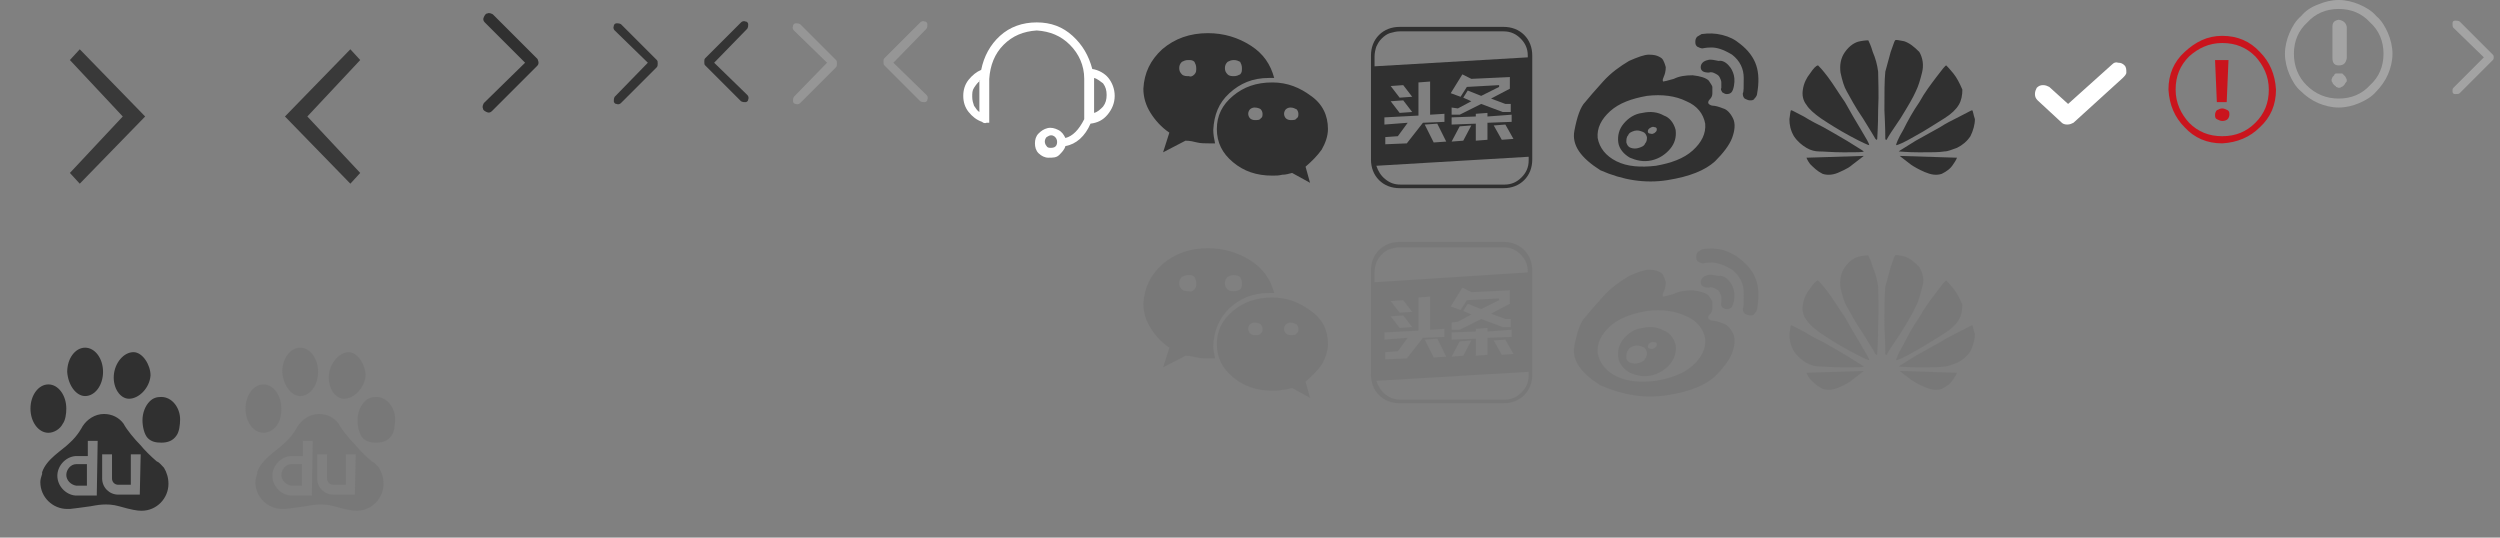 <?xml version="1.0" encoding="UTF-8"?>
<svg width="279px" height="60px" viewBox="0 0 279 60" version="1.1" xmlns="http://www.w3.org/2000/svg" xmlns:xlink="http://www.w3.org/1999/xlink">
    <rect x="0" y="0" width="279" height="60" fill="#808080" stroke="none"/>
    <!-- Generator: Sketch 61.2 (89653) - https://sketch.com -->
    <title>icon</title>
    <desc>Created with Sketch.</desc>
    <g id="icon" stroke="none" stroke-width="1" fill="none" fill-rule="evenodd">
        <g id="icon03-1">
            <g id="WAP" transform="translate(7, 0)">
                <g id="编组">
                    <g transform="translate(248, 0)" fill="#A4A4A4" id="Fill-1">
                        <path d="M5.7,8.2 C5.6,8.2 5.5,8.3 5.5,8.4 C5.4,8.5 5.4,8.5 5.3,8.6 C5.3,8.7 5.2,8.8 5.2,8.9 C5.2,9 5.2,9.1 5.3,9.2 C5.3,9.3 5.4,9.4 5.5,9.5 C5.6,9.6 5.7,9.6 5.7,9.7 C5.8,9.7 5.9,9.8 6,9.8 C6.1,9.8 6.2,9.8 6.3,9.7 C6.4,9.7 6.5,9.6 6.6,9.5 C6.7,9.4 6.7,9.3 6.8,9.2 C6.9,9.1 6.9,9.1 6.9,9 C6.9,8.9 6.9,8.8 6.8,8.7 C6.8,8.6 6.7,8.5 6.6,8.4 C6.5,8.3 6.5,8.3 6.4,8.2 C6.3,8.2 6.1,8.2 6,8.2 C5.9,8.2 5.8,8.2 5.7,8.2 M3.7,0.5 C2.9,0.8 2.3,1.2 1.8,1.8 C1.2,2.3 0.8,3 0.5,3.7 C0.2,4.4 0,5.2 0,6 C0,6.8 0.2,7.6 0.5,8.3 C0.8,9 1.2,9.7 1.8,10.2 C2.3,10.7 3,11.2 3.7,11.5 C4.4,11.8 5.2,12 6,12 C6.8,12 7.6,11.8 8.3,11.5 C9,11.2 9.7,10.8 10.2,10.2 C10.7,9.7 11.2,9 11.5,8.3 C11.8,7.6 12,6.8 12,6 C12,5.2 11.8,4.4 11.5,3.7 C11.2,3 10.8,2.3 10.2,1.8 C9.7,1.2 9,0.8 8.3,0.5 C7.6,0.2 6.8,0 6,0 C5.2,0 4.4,0.2 3.7,0.5 M5.3,3 L5.3,6.5 C5.3,7.1 5.6,7.3 6,7.3 C6.6,7.3 6.8,7 6.9,6.5 L6.9,3 C6.8,2.5 6.5,2.3 6,2.2 C5.5,2.3 5.3,2.5 5.3,3 M9.5,2.5 C10.5,3.4 11,4.6 11,6 C11,7.4 10.5,8.6 9.5,9.5 C8.6,10.5 7.4,11 6,11 C4.6,11 3.4,10.5 2.4,9.5 C1.5,8.6 1,7.4 1,6 C1,4.6 1.5,3.4 2.5,2.5 C3.4,1.5 4.6,1 6,1 C7.4,1 8.6,1.5 9.5,2.5"></path>
                    </g>
                    <path d="M229.9,8.7 L224.4,13.7 C224.2,13.8 224,13.9 223.7,13.9 C223.4,13.9 223.2,13.8 223.1,13.7 L220.4,11.2 C220.2,11 220.1,10.8 220.1,10.5 C220.1,10.2 220.2,10 220.3,9.8 C220.5,9.6 220.7,9.5 221,9.5 C221.3,9.5 221.5,9.6 221.7,9.7 L223.8,11.6 L228.7,7.2 C228.9,7 229.1,6.9 229.4,7 C229.7,7 229.9,7.1 230.1,7.3 C230.3,7.5 230.3,7.8 230.3,8.1 C230.3,8.3 230.1,8.5 229.9,8.7 Z" id="Fill-3" fill="#FFFFFF"></path>
                    <path d="M133.7,13.2 C133.9,13.1 133.9,12.9 133.9,12.7 C133.9,12.5 133.8,12.3 133.7,12.2 C133.6,12.1 133.3,12 133,12 C132.8,12 132.6,12.1 132.5,12.2 C132.4,12.3 132.3,12.5 132.3,12.7 C132.3,12.9 132.4,13.1 132.5,13.2 C132.6,13.3 132.8,13.4 133,13.4 C133.4,13.4 133.6,13.4 133.7,13.2 L133.7,13.2 Z M137.7,13.2 C137.9,13.1 137.9,12.9 137.9,12.7 C137.9,12.5 137.8,12.3 137.7,12.2 C137.5,12.1 137.3,12 137,12 C136.8,12 136.6,12.1 136.5,12.2 C136.4,12.3 136.3,12.5 136.3,12.7 C136.3,12.9 136.4,13.1 136.5,13.2 C136.6,13.3 136.8,13.4 137,13.4 C137.4,13.4 137.6,13.4 137.7,13.2 L137.7,13.2 Z M141.2,14.4 C141.2,15.2 140.9,16 140.5,16.7 C140,17.4 139.4,18 138.7,18.6 L139.2,20.4 L137.2,19.3 C136.8,19.4 136.5,19.5 136.1,19.5 C135.7,19.6 135.4,19.6 135,19.6 C133.2,19.6 131.8,19.1 130.6,18.1 C129.4,17.1 128.8,15.9 128.8,14.4 C128.8,12.9 129.4,11.7 130.6,10.7 C131.8,9.7 133.2,9.2 135,9.2 C136.7,9.2 138.1,9.8 139.3,10.7 C140.6,11.6 141.2,12.9 141.2,14.4 L141.2,14.4 Z M130.7,6.7 C130.4,6.7 130.2,6.8 130,6.9 C129.8,7.1 129.7,7.3 129.7,7.6 C129.7,7.9 129.8,8.1 130,8.3 C130.2,8.5 130.5,8.5 130.7,8.5 C131,8.5 131.2,8.4 131.4,8.3 C131.6,8.1 131.6,7.9 131.6,7.6 C131.6,7.3 131.5,7.1 131.4,6.9 C131.2,6.8 131,6.7 130.7,6.7 L130.7,6.7 Z M126.3,8.3 C126.5,8.1 126.5,7.9 126.5,7.6 C126.5,7.3 126.4,7.1 126.3,6.9 C126.1,6.7 125.9,6.7 125.6,6.7 C125.3,6.7 125.1,6.8 124.9,6.9 C124.7,7.1 124.6,7.3 124.6,7.6 C124.6,7.9 124.7,8.1 124.9,8.3 C125.1,8.5 125.4,8.5 125.7,8.5 C125.9,8.6 126.1,8.5 126.3,8.3 L126.3,8.3 Z M134.6,8.7 L134.6,8.7 C132.8,8.7 131.4,9.3 130.2,10.4 C129,11.5 128.5,12.8 128.4,14.5 C128.4,15 128.5,15.5 128.6,16 C128.4,16 128.1,16 127.9,16 C127.5,16 127,16 126.6,15.9 C126.2,15.8 125.8,15.7 125.3,15.7 L122.8,17 L123.5,14.8 C122.6,14.2 121.9,13.4 121.4,12.6 C120.9,11.8 120.6,10.9 120.6,9.9 C120.7,8.1 121.4,6.7 122.7,5.5 C124.1,4.3 125.8,3.7 127.8,3.7 C129.6,3.7 131.2,4.2 132.6,5.1 C134,6 134.8,7.2 135.2,8.7 L134.6,8.7 L134.6,8.7 Z" id="Fill-5" fill="#303030"></path>
                    <polygon id="Fill-7" fill="#393939" points="9.2 13 1.9 20.5 0.8 19.3 6.7 13 0.8 6.7 1.9 5.5"></polygon>
                    <polygon id="Fill-9" fill="#393939" points="24.8 13 32.1 20.5 33.2 19.3 27.3 13 33.2 6.7 32.1 5.5"></polygon>
                    <path d="M47.1,2.5 C46.9,2.3 46.9,2.1 47,1.9 C47.1,1.7 47.2,1.5 47.4,1.5 C47.6,1.4 47.8,1.5 48,1.6 L53,6.6 C53,6.7 53.1,6.8 53.1,7 C53.1,7.2 53,7.3 52.9,7.4 L47.9,12.4 C47.7,12.6 47.5,12.6 47.3,12.5 C47.1,12.4 46.9,12.3 46.9,12.1 C46.8,11.9 46.9,11.7 47,11.5 L51.6,7 L47.1,2.5 Z" id="Fill-11" fill="#303030"></path>
                    <path d="M61.6,3.4 C61.5,3.3 61.4,3.1 61.5,2.9 C61.5,2.7 61.7,2.6 61.8,2.6 C62,2.6 62.1,2.6 62.3,2.7 L66.3,6.7 C66.4,6.8 66.4,6.9 66.4,7.1 C66.4,7.2 66.4,7.4 66.3,7.5 L62.3,11.5 C62.2,11.6 62,11.7 61.8,11.6 C61.6,11.6 61.5,11.4 61.5,11.3 C61.5,11.1 61.5,11 61.6,10.8 L65.3,7 L61.6,3.4 Z" id="Fill-13" fill="#343434"></path>
                    <path d="M72.7,7 L76.4,10.6 C76.5,10.7 76.6,10.9 76.5,11.1 C76.5,11.3 76.3,11.4 76.2,11.4 C76,11.4 75.9,11.4 75.7,11.3 L71.7,7.3 C71.6,7.2 71.6,7.1 71.6,6.9 C71.6,6.7 71.6,6.6 71.7,6.5 L75.7,2.5 C75.8,2.4 76,2.3 76.2,2.4 C76.4,2.4 76.5,2.6 76.5,2.7 C76.5,2.9 76.5,3 76.4,3.2 L72.7,7 Z" id="Fill-15" fill="#343434"></path>
                    <path d="M81.6,3.4 C81.5,3.3 81.4,3.1 81.5,2.9 C81.5,2.7 81.7,2.6 81.8,2.6 C82,2.6 82.1,2.6 82.3,2.7 L86.3,6.7 C86.4,6.8 86.4,6.9 86.4,7.1 C86.4,7.2 86.4,7.4 86.3,7.5 L82.3,11.5 C82.2,11.6 82,11.7 81.8,11.6 C81.6,11.6 81.5,11.4 81.5,11.3 C81.5,11.1 81.5,11 81.6,10.8 L85.3,7 L81.6,3.4 Z" id="Fill-17" fill="#969696"></path>
                    <path d="M92.7,7 L96.4,10.6 C96.5,10.7 96.6,10.9 96.5,11.1 C96.5,11.3 96.3,11.4 96.2,11.4 C96,11.4 95.9,11.4 95.7,11.3 L91.7,7.3 C91.6,7.2 91.6,7.1 91.6,6.9 C91.6,6.7 91.6,6.6 91.7,6.5 L95.7,2.5 C95.8,2.4 96,2.3 96.2,2.4 C96.4,2.4 96.5,2.6 96.5,2.7 C96.5,2.9 96.5,3 96.4,3.2 L92.7,7 Z" id="Fill-19" fill="#969696"></path>
                    <path d="M110.3,16.5 C110.6,16.5 110.8,16.4 110.9,16.2 C111,16 111,15.7 110.9,15.5 C110.8,15.3 110.6,15.1 110.3,15.1 C110.1,15.1 110,15.2 109.8,15.3 C109.7,15.4 109.6,15.6 109.6,15.8 C109.6,16 109.7,16.2 109.8,16.3 C109.9,16.5 110.1,16.5 110.3,16.5 L110.3,16.5 Z M115.1,8.7 L115.1,8.8 L115.1,12.6 C115.5,12.5 115.8,12.2 116.1,11.9 C116.4,11.5 116.5,11.1 116.5,10.6 C116.5,10.1 116.4,9.7 116.1,9.3 C115.8,9.1 115.5,8.8 115.1,8.7 L115.1,8.7 Z M102.4,9 C102.1,9.2 101.9,9.5 101.7,9.8 C101.5,10.1 101.5,10.4 101.5,10.8 C101.5,11.2 101.6,11.5 101.7,11.8 C101.9,12.1 102.1,12.4 102.3,12.5 L102.3,9 L102.4,9 Z M111.9,16.3 C111.8,16.7 111.5,17 111.2,17.3 C110.9,17.6 110.5,17.6 110,17.6 C109.6,17.6 109.2,17.4 108.9,17.1 C108.6,16.8 108.5,16.4 108.5,16 C108.5,15.6 108.6,15.2 108.9,14.9 C109.2,14.6 109.5,14.4 109.9,14.3 C110.3,14.2 110.7,14.3 111.1,14.5 C111.5,14.7 111.7,15 111.9,15.4 C112.7,15.2 113.4,14.5 114,13.3 L114,8.8 C114,7.3 113.4,6 112.4,5 C111.4,4 110.2,3.5 108.7,3.4 C107.2,3.5 106,4 105,5 C104,6 103.5,7.3 103.4,8.8 L103.4,13.7 C103.3,13.7 103.2,13.7 103.1,13.7 C102.9,13.8 102.7,13.7 102.6,13.6 C102,13.4 101.5,13 101.1,12.5 C100.7,12 100.5,11.4 100.5,10.7 C100.5,10 100.7,9.4 101.1,8.9 C101.5,8.4 102,8 102.5,7.8 C102.8,6.3 103.5,5 104.6,4 C105.7,3 107.1,2.5 108.7,2.5 C110.3,2.5 111.6,3 112.7,4 C113.8,5 114.5,6.2 114.9,7.7 C115.6,7.8 116.3,8.2 116.7,8.7 C117.1,9.2 117.4,9.9 117.4,10.7 C117.4,11.5 117.1,12.2 116.6,12.8 C116.1,13.4 115.5,13.7 114.7,13.8 C114.1,15.2 113.1,16.1 111.9,16.3 L111.9,16.3 Z" id="Fill-21" fill="#FFFFFF"></path>
                    <path d="M201.5,4.5 C201.5,4.5 201.1,4.5 200.6,4.6 C200,4.7 199.4,5.1 198.9,5.8 C198.4,6.5 198.3,7.3 198.4,8.1 C198.6,9 198.8,9.7 199.1,10.2 C199.5,10.9 200,11.9 200.9,13.2 C201.7,14.5 202.2,15.3 202.3,15.5 C202.3,15.5 202.4,15.6 202.4,15.6 C202.4,15.6 202.5,15.6 202.5,15.5 C202.5,15.2 202.6,14.2 202.6,12.3 C202.7,10.4 202.6,9 202.6,8 C202.5,7.2 202.3,6.5 202,5.8 C201.8,5.1 201.6,4.7 201.5,4.5 L201.5,4.5 Z M195,8.2 C194.6,8.7 194.3,9.3 194.2,10 C194.1,10.6 194.2,11.2 194.6,11.7 C194.9,12.2 195.5,12.7 196.2,13.2 C197.1,13.8 198.2,14.5 199.5,15.2 C200.8,15.9 201.5,16.2 201.6,16.2 C201.6,16 201.3,15.5 200.7,14.5 C200.1,13.5 199.5,12.5 198.9,11.4 C198.2,10.4 197.6,9.4 197,8.6 C196.4,7.8 196,7.4 195.9,7.3 C195.7,7.3 195.4,7.6 195,8.2 L195,8.2 Z M196.4,19.4 C197,19.6 197.7,19.5 198.3,19.2 C199,18.9 199.5,18.6 199.7,18.4 L201,17.4 L194.6,17.6 C194.6,17.6 194.7,17.9 195,18.3 C195.4,18.7 195.8,19.1 196.4,19.4 L196.4,19.4 Z M196.5,14.2 C195.9,13.9 195.1,13.5 194.3,13 C193.5,12.6 193,12.3 192.9,12.3 C192.8,12.3 192.8,12.7 192.7,13.3 C192.7,13.9 192.8,14.5 193.2,15.2 C193.6,15.8 194.1,16.2 194.6,16.5 C195.1,16.8 195.6,16.9 196,16.9 C196.5,16.9 197.5,17 198.8,17 C200.2,17 200.9,17 201,16.9 C200.9,16.8 200.2,16.4 199.1,15.7 C198.1,15.1 197.2,14.6 196.5,14.2 L196.5,14.2 Z M207.2,5.8 C206.6,5.2 206.1,4.8 205.5,4.6 C204.9,4.5 204.6,4.4 204.5,4.5 C204.4,4.6 204.3,5 204,5.8 C203.8,6.5 203.6,7.3 203.4,8 C203.3,9 203.3,10.4 203.3,12.3 C203.4,14.2 203.4,15.3 203.4,15.5 C203.4,15.5 203.4,15.6 203.5,15.6 C203.5,15.6 203.6,15.6 203.6,15.5 C203.7,15.3 204.2,14.5 205.1,13.2 C205.9,11.9 206.5,10.9 206.8,10.2 C207.1,9.6 207.3,8.9 207.5,8.1 C207.7,7.3 207.6,6.5 207.2,5.8 Z M213.1,12.3 C213,12.3 212.5,12.6 211.7,13 C210.9,13.4 210.1,13.8 209.5,14.2 C208.8,14.6 207.9,15.1 206.8,15.7 C205.7,16.4 205,16.8 204.9,16.9 C205.1,16.9 205.8,17 207.2,17 C208.5,17 209.5,17 210,16.9 C210.4,16.9 210.8,16.7 211.4,16.5 C212,16.2 212.5,15.8 212.9,15.2 C213.2,14.6 213.4,13.9 213.4,13.3 C213.2,12.7 213.2,12.4 213.1,12.3 L213.1,12.3 Z M205,17.4 L206.3,18.4 C206.6,18.6 207.1,18.9 207.8,19.2 C208.5,19.5 209.1,19.6 209.7,19.4 C210.3,19.1 210.7,18.8 211,18.3 C211.3,17.9 211.4,17.6 211.4,17.6 L205,17.4 Z M211,8.2 C210.6,7.7 210.3,7.4 210.2,7.3 C210.1,7.3 209.7,7.8 209.1,8.6 C208.5,9.4 207.8,10.3 207.2,11.4 C206.5,12.4 205.9,13.5 205.4,14.5 C204.8,15.5 204.6,16.1 204.6,16.2 C204.8,16.2 205.5,15.9 206.7,15.2 C208,14.5 209,13.8 210,13.2 C210.8,12.7 211.3,12.2 211.6,11.7 C211.9,11.2 212,10.6 212,10 C211.7,9.3 211.4,8.7 211,8.2 L211,8.2 Z" id="Fill-23" fill="#303030"></path>
                    <path d="M151.8,13.7 L154.2,13.6 L154.2,12.7 L152.6,12.8 L152.6,9.1 L151.3,9.2 L151.3,12.9 L147.5,13.1 L147.5,13.9 L150.1,13.7 L149,15.2 L147.6,15.3 L147.6,16.1 L150,16 L151.8,13.7 Z M155,12 L155,12.8 L155.9,12.8 L158.3,11.6 L160.7,12.5 L161.6,12.5 L161.6,11.6 L161,11.6 L159.4,11 L161.5,9.9 L161.5,8.6 L157.2,8.8 L156.2,8.3 L154.9,10.4 L156,10.8 L156.7,9.7 L160.3,9.5 L160.3,9.7 L158.3,10.7 L156.8,10.1 L156.3,10.9 L157.2,11.3 L155.7,12.1 L155,12 Z M161,13.9 L159.7,14 L160.6,15.6 L161.9,15.5 L161,13.9 Z M155,15.8 L156.3,15.7 L157.2,14 L155.9,14.1 L155,15.8 Z M152,13.9 L153,15.9 L154.4,15.8 L153.4,13.8 L152,13.9 Z M150.6,12.5 L149.6,11.2 L148.2,11.3 L149.2,12.6 L150.6,12.5 Z M150.6,10.8 L149.6,9.5 L148.2,9.6 L149.2,10.9 L150.6,10.8 Z M161.7,13.6 L161.7,12.8 L159,13 L159,12.6 L157.7,12.7 L157.7,13 L155,13.1 L155,13.9 L157.7,13.8 L157.7,15.7 L159,15.6 L159,13.7 L161.7,13.6 Z M149.2,21 C148.3,21 147.5,20.7 146.9,20.1 C146.3,19.5 146,18.7 146,17.8 L146,6.2 C146,5.3 146.3,4.5 146.9,3.9 C147.5,3.3 148.3,3 149.2,3 L160.8,3 C161.7,3 162.5,3.3 163.1,3.9 C163.7,4.5 164,5.3 164,6.2 L164,17.8 C164,18.7 163.7,19.5 163.1,20.1 C162.5,20.7 161.7,21 160.8,21 L149.2,21 Z M163.5,6.4 L163.5,6.2 C163.5,5.4 163.2,4.8 162.7,4.3 C162.2,3.8 161.6,3.5 160.8,3.5 L149.2,3.5 C148.8,3.5 148.5,3.6 148.1,3.7 C147.8,3.8 147.5,4 147.2,4.3 C146.9,4.6 146.8,4.8 146.6,5.2 C146.5,5.5 146.4,5.9 146.4,6.3 L146.4,7.4 L163.5,6.4 Z M163.5,17.5 L146.6,18.5 C146.8,19.1 147.1,19.6 147.6,20 C148.1,20.4 148.6,20.6 149.3,20.6 L160.9,20.6 C161.7,20.6 162.3,20.3 162.8,19.8 C163.3,19.3 163.6,18.7 163.6,17.9 L163.6,17.5 L163.5,17.5 Z" id="Fill-25" fill="#303030"></path>
                    <path d="M187.2,4.9 C188.1,5.6 188.7,6.4 189,7.3 C189.3,8.2 189.3,9.3 189.1,10.4 C189.1,10.6 189,10.8 188.8,11 C188.7,11.2 188.5,11.2 188.3,11.2 C188.1,11.2 187.9,11.1 187.7,11 C187.5,10.8 187.5,10.6 187.5,10.4 C187.6,10.3 187.6,9.7 187.6,8.7 C187.6,7.7 187.2,6.8 186.3,6.1 C185.3,5.5 184.6,5.3 184,5.3 C183.4,5.3 183,5.4 183,5.4 C182.8,5.4 182.6,5.3 182.4,5.2 C182.2,5 182.2,4.9 182.2,4.6 C182.2,4.4 182.3,4.2 182.4,4.1 C182.6,4 182.7,3.9 182.9,3.8 C183.7,3.7 184.4,3.7 185.2,3.9 C186,4.1 186.6,4.4 187.2,4.9 L187.2,4.9 Z M186,7.4 C186.2,7.6 186.4,8 186.5,8.4 C186.6,8.8 186.6,9.4 186.4,10 C186.3,10.3 186.1,10.5 185.7,10.5 C185.5,10.5 185.4,10.4 185.2,10.3 C185.1,10.1 185,10 185.1,9.8 C185.1,9.6 185.1,9.4 185.1,9.2 C185.1,9 185,8.8 184.9,8.6 C184.8,8.4 184.6,8.3 184.4,8.2 C184.2,8.1 184,8 183.7,8.1 C183.1,8.1 182.8,7.9 182.8,7.5 C182.8,7.1 183.1,6.8 183.6,6.7 C183.9,6.6 184.3,6.7 184.8,6.8 C185.2,6.7 185.7,7 186,7.4 L186,7.4 Z M180,14.5 C180.1,15.3 179.9,16 179.4,16.6 C178.9,17.2 178.2,17.7 177.3,17.9 C176.4,18.1 175.6,17.9 174.9,17.6 C174.2,17.2 173.7,16.6 173.6,15.9 C173.5,15.1 173.7,14.4 174.2,13.8 C174.7,13.2 175.4,12.7 176.3,12.6 C177.2,12.4 178,12.5 178.7,12.9 C179.3,13.1 179.8,13.7 180,14.5 L180,14.5 Z M175.9,16.5 C176.2,16.4 176.5,16.3 176.6,16 C176.8,15.8 176.8,15.5 176.8,15.3 C176.7,15 176.6,14.8 176.3,14.7 C176,14.6 175.8,14.5 175.4,14.6 C175.1,14.7 174.8,14.8 174.7,15.1 C174.5,15.3 174.5,15.6 174.5,15.9 C174.6,16.2 174.7,16.4 175,16.5 C175.3,16.6 175.6,16.6 175.9,16.5 Z M177.5,14.9 C177.6,14.9 177.7,14.8 177.8,14.7 C177.9,14.6 177.9,14.5 177.9,14.4 C177.9,14.3 177.8,14.2 177.7,14.2 C177.6,14.2 177.5,14.1 177.3,14.2 C177.1,14.3 177.1,14.3 177,14.4 C176.9,14.5 176.9,14.6 176.9,14.7 C176.9,14.8 177,14.9 177.1,14.9 C177.2,14.9 177.4,15 177.5,14.9 L177.5,14.9 Z M186.4,13.2 C186.7,13.8 186.6,14.6 186.3,15.4 C186,16.2 185.3,17.1 184.4,18 C183.3,19 181.6,19.7 179.1,20.1 C176.6,20.5 174.1,20.1 171.6,19 C169.4,17.6 168.4,16.2 168.7,14.6 C169,13 169.4,11.9 169.9,11.4 C170.3,10.9 171,10.1 171.9,9.1 C172.8,8.1 173.8,7.4 174.8,6.8 C175.7,6.4 176.5,6.1 177,6.1 C177.6,6.1 177.9,6.2 178.1,6.3 C178.3,6.4 178.5,6.5 178.6,6.7 C178.7,6.9 178.8,7.1 178.9,7.5 C178.9,7.9 178.8,8.3 178.7,8.5 C178.6,8.8 178.5,8.9 178.6,9.1 C178.7,9.1 179.1,9 179.8,8.8 C180.4,8.5 181.1,8.4 181.9,8.4 C182.8,8.5 183.4,8.7 183.7,9 C183.9,9.3 184.1,9.6 184.1,9.7 C184.1,9.9 184.1,10.1 184.1,10.4 C184.1,10.7 184,10.9 183.8,11.1 C183.6,11.3 183.6,11.5 183.7,11.6 C183.8,11.7 184,11.8 184.2,11.8 C184.4,11.8 184.8,11.9 185.3,12.1 C185.7,12.2 186.1,12.6 186.4,13.2 L186.4,13.2 Z M177.8,18.5 C179.5,18.2 180.9,17.7 181.9,16.8 C182.9,15.9 183.4,14.9 183.3,13.8 C183.1,12.7 182.4,11.8 181.2,11.3 C180,10.7 178.5,10.5 176.8,10.7 C175.1,11 173.7,11.5 172.7,12.4 C171.7,13.3 171.2,14.3 171.3,15.4 C171.5,16.5 172.2,17.4 173.4,18 C174.6,18.6 176.1,18.7 177.8,18.5 L177.8,18.5 Z" id="Fill-27" fill="#303030"></path>
                    <path d="M133.7,37.2 C133.9,37.1 133.9,36.9 133.9,36.7 C133.9,36.5 133.8,36.3 133.7,36.2 C133.6,36.1 133.3,36 133,36 C132.8,36 132.6,36.1 132.5,36.2 C132.4,36.3 132.3,36.5 132.3,36.7 C132.3,36.9 132.4,37.1 132.5,37.2 C132.6,37.3 132.8,37.4 133,37.4 C133.4,37.4 133.6,37.4 133.7,37.2 L133.7,37.2 Z M137.7,37.2 C137.9,37.1 137.9,36.9 137.9,36.7 C137.9,36.5 137.8,36.3 137.7,36.2 C137.5,36.1 137.3,36 137,36 C136.8,36 136.6,36.1 136.5,36.2 C136.4,36.3 136.3,36.5 136.3,36.7 C136.3,36.9 136.4,37.1 136.5,37.2 C136.6,37.3 136.8,37.4 137,37.4 C137.4,37.4 137.6,37.4 137.7,37.2 L137.7,37.2 Z M141.2,38.4 C141.2,39.2 140.9,40 140.5,40.7 C140,41.4 139.4,42 138.7,42.6 L139.2,44.4 L137.2,43.3 C136.8,43.4 136.5,43.5 136.1,43.5 C135.7,43.6 135.4,43.6 135,43.6 C133.2,43.6 131.8,43.1 130.6,42.1 C129.4,41.1 128.8,39.9 128.8,38.4 C128.8,36.9 129.4,35.7 130.6,34.7 C131.8,33.7 133.2,33.2 135,33.2 C136.7,33.2 138.1,33.8 139.3,34.7 C140.6,35.6 141.2,36.9 141.2,38.4 L141.2,38.4 Z M130.7,30.7 C130.4,30.7 130.2,30.8 130,30.9 C129.8,31.1 129.7,31.3 129.7,31.6 C129.7,31.9 129.8,32.1 130,32.3 C130.2,32.5 130.5,32.5 130.7,32.5 C131,32.5 131.2,32.4 131.4,32.3 C131.6,32.1 131.6,31.9 131.6,31.6 C131.6,31.3 131.5,31.1 131.4,30.9 C131.2,30.8 131,30.7 130.7,30.7 L130.7,30.7 Z M126.3,32.3 C126.5,32.1 126.5,31.9 126.5,31.6 C126.5,31.3 126.4,31.1 126.3,30.9 C126.1,30.7 125.9,30.7 125.6,30.7 C125.3,30.7 125.1,30.8 124.9,30.9 C124.7,31.1 124.6,31.3 124.6,31.6 C124.6,31.9 124.7,32.1 124.9,32.3 C125.1,32.5 125.4,32.5 125.7,32.5 C125.9,32.6 126.1,32.5 126.3,32.3 L126.3,32.3 Z M134.6,32.7 L134.6,32.7 C132.8,32.7 131.4,33.3 130.2,34.4 C129.1,35.5 128.5,36.8 128.4,38.5 C128.4,39 128.5,39.5 128.6,40 C128.4,40 128.1,40 127.9,40 C127.5,40 127,40 126.6,39.9 C126.2,39.8 125.8,39.7 125.3,39.7 L122.8,41 L123.5,38.8 C122.6,38.2 121.9,37.4 121.4,36.6 C120.9,35.8 120.6,34.9 120.6,33.9 C120.7,32.1 121.4,30.7 122.7,29.5 C124.1,28.3 125.8,27.7 127.8,27.7 C129.6,27.7 131.2,28.2 132.6,29.1 C134,30 134.8,31.2 135.2,32.7 L134.6,32.7 L134.6,32.7 Z" id="Fill-29" fill="#787878"></path>
                    <path d="M201.5,28.5 C201.5,28.5 201.1,28.5 200.6,28.6 C200,28.7 199.4,29.1 198.9,29.8 C198.4,30.5 198.3,31.3 198.4,32.1 C198.6,33 198.8,33.7 199.1,34.2 C199.5,34.9 200,35.9 200.9,37.2 C201.7,38.5 202.2,39.3 202.3,39.5 C202.3,39.5 202.4,39.6 202.4,39.6 C202.4,39.6 202.5,39.6 202.5,39.5 C202.5,39.2 202.6,38.2 202.6,36.3 C202.7,34.4 202.6,33 202.6,32 C202.5,31.2 202.3,30.5 202,29.8 C201.8,29.1 201.6,28.7 201.5,28.5 L201.5,28.5 Z M195,32.2 C194.6,32.7 194.3,33.3 194.2,34 C194.1,34.6 194.2,35.2 194.6,35.7 C194.9,36.2 195.5,36.7 196.2,37.2 C197.1,37.8 198.2,38.5 199.5,39.2 C200.8,39.9 201.5,40.2 201.6,40.2 C201.6,40 201.3,39.5 200.7,38.5 C200.1,37.5 199.5,36.5 198.9,35.4 C198.2,34.4 197.6,33.4 197,32.6 C196.4,31.8 196,31.4 195.9,31.3 C195.7,31.3 195.4,31.6 195,32.2 L195,32.2 Z M196.4,43.4 C197,43.6 197.7,43.5 198.3,43.2 C199,42.9 199.5,42.6 199.7,42.4 L201,41.4 L194.6,41.6 C194.6,41.6 194.7,41.9 195,42.3 C195.4,42.7 195.8,43.1 196.4,43.4 L196.4,43.4 Z M196.5,38.2 C195.9,37.9 195.1,37.5 194.3,37 C193.5,36.6 193,36.3 192.9,36.3 C192.8,36.3 192.8,36.7 192.7,37.3 C192.7,37.9 192.8,38.5 193.2,39.2 C193.6,39.8 194.1,40.2 194.6,40.5 C195.2,40.8 195.6,40.9 196,40.9 C196.5,40.9 197.5,41 198.8,41 C200.2,41 200.9,41 201,40.9 C200.9,40.8 200.2,40.4 199.1,39.7 C198.1,39.1 197.2,38.6 196.5,38.2 L196.5,38.2 Z M207.2,29.8 C206.6,29.2 206.1,28.8 205.5,28.6 C204.9,28.5 204.6,28.4 204.5,28.5 C204.4,28.6 204.3,29 204,29.8 C203.8,30.5 203.6,31.3 203.4,32 C203.3,33 203.3,34.4 203.3,36.3 C203.4,38.2 203.4,39.3 203.4,39.5 C203.4,39.5 203.4,39.6 203.5,39.6 C203.5,39.6 203.6,39.6 203.6,39.5 C203.7,39.3 204.2,38.5 205.1,37.2 C205.9,35.9 206.5,34.9 206.8,34.2 C207.1,33.7 207.3,32.9 207.5,32.1 C207.8,31.3 207.6,30.5 207.2,29.8 Z M213.1,36.3 C213,36.3 212.5,36.6 211.7,37 C210.9,37.4 210.1,37.8 209.5,38.2 C208.8,38.6 207.9,39.1 206.8,39.7 C205.7,40.4 205,40.8 204.9,40.9 C205.1,40.9 205.8,41 207.2,41 C208.5,41 209.5,41 210,40.9 C210.4,40.9 210.8,40.7 211.4,40.5 C212,40.2 212.5,39.8 212.9,39.2 C213.2,38.6 213.4,37.9 213.4,37.3 C213.2,36.7 213.2,36.4 213.1,36.3 L213.1,36.3 Z M205,41.4 L206.3,42.4 C206.6,42.6 207.1,42.9 207.8,43.2 C208.5,43.5 209.1,43.6 209.7,43.4 C210.3,43.1 210.7,42.8 211,42.3 C211.3,41.9 211.4,41.6 211.4,41.6 L205,41.4 Z M211,32.2 C210.6,31.7 210.3,31.4 210.2,31.3 C210.1,31.3 209.7,31.8 209.1,32.6 C208.5,33.4 207.8,34.3 207.2,35.4 C206.5,36.4 205.9,37.5 205.4,38.5 C204.8,39.5 204.6,40.1 204.6,40.2 C204.8,40.2 205.5,39.9 206.7,39.2 C208,38.5 209,37.8 210,37.2 C210.8,36.7 211.3,36.2 211.6,35.7 C211.9,35.2 212,34.6 212,34 C211.7,33.3 211.4,32.7 211,32.2 L211,32.2 Z" id="Fill-31" fill="#787878"></path>
                    <path d="M151.8,37.7 L154.2,37.6 L154.2,36.7 L152.6,36.8 L152.6,33.1 L151.3,33.2 L151.3,36.9 L147.5,37.1 L147.5,37.9 L150.1,37.7 L149,39.2 L147.6,39.3 L147.6,40.1 L150,40 L151.8,37.7 Z M155,36 L155,36.8 L155.9,36.8 L158.3,35.6 L160.7,36.5 L161.6,36.5 L161.6,35.6 L161,35.6 L159.4,35 L161.5,33.9 L161.5,32.4 L157.2,32.6 L156.2,32.1 L154.9,34.2 L156,34.6 L156.7,33.5 L160.3,33.3 L160.3,33.5 L158.3,34.5 L156.8,33.9 L156.3,34.7 L157.2,35.1 L155.7,35.9 L155,36 Z M161,37.9 L159.7,38 L160.6,39.6 L161.9,39.5 L161,37.9 Z M155,39.8 L156.3,39.7 L157.2,38 L155.9,38.1 L155,39.8 Z M152,37.9 L153,39.9 L154.4,39.8 L153.4,37.8 L152,37.9 Z M150.6,36.5 L149.6,35.2 L148.2,35.3 L149.2,36.6 L150.6,36.5 Z M150.6,34.8 L149.6,33.5 L148.2,33.6 L149.2,34.9 L150.6,34.8 Z M161.7,37.6 L161.7,36.8 L159,37 L159,36.6 L157.7,36.7 L157.7,37 L155,37.1 L155,37.9 L157.7,37.8 L157.7,39.7 L159,39.6 L159,37.7 L161.7,37.6 Z M149.2,45 C148.3,45 147.5,44.7 146.9,44.1 C146.3,43.5 146,42.7 146,41.8 L146,30.2 C146,29.3 146.3,28.5 146.9,27.9 C147.5,27.3 148.3,27 149.2,27 L160.8,27 C161.7,27 162.5,27.3 163.1,27.9 C163.7,28.5 164,29.3 164,30.2 L164,41.8 C164,42.7 163.7,43.5 163.1,44.1 C162.5,44.7 161.7,45 160.8,45 L149.2,45 L149.2,45 Z M163.5,30.4 L163.5,30.3 C163.5,29.5 163.2,28.9 162.7,28.4 C162.2,27.9 161.6,27.6 160.8,27.6 L149.2,27.6 C148.8,27.6 148.5,27.7 148.1,27.8 C147.8,27.9 147.5,28.1 147.2,28.4 C146.9,28.7 146.8,28.9 146.6,29.3 C146.5,29.6 146.4,30 146.4,30.4 L146.4,31.5 L163.5,30.4 Z M163.5,41.5 L146.6,42.5 C146.8,43.1 147.1,43.6 147.6,44 C148.1,44.4 148.6,44.6 149.3,44.6 L160.9,44.6 C161.7,44.6 162.3,44.3 162.8,43.8 C163.3,43.3 163.6,42.7 163.6,41.9 L163.6,41.5 L163.5,41.5 Z" id="Fill-33" fill="#787878"></path>
                    <path d="M187.2,28.9 C188.1,29.6 188.7,30.4 189,31.3 C189.3,32.2 189.3,33.3 189.1,34.4 C189.1,34.6 189,34.8 188.8,35 C188.7,35.2 188.5,35.2 188.3,35.2 C188.1,35.2 187.9,35.1 187.7,35 C187.5,34.8 187.5,34.6 187.5,34.4 C187.6,34.3 187.6,33.7 187.6,32.7 C187.6,31.7 187.2,30.8 186.3,30.1 C185.3,29.5 184.6,29.3 184,29.3 C183.4,29.3 183.1,29.4 183.1,29.4 C182.9,29.4 182.7,29.3 182.5,29.2 C182.3,29 182.3,28.9 182.3,28.6 C182.3,28.4 182.4,28.2 182.5,28.1 C182.7,28 182.8,27.9 183,27.8 C183.8,27.7 184.5,27.7 185.3,27.9 C185.9,28.1 186.6,28.4 187.2,28.9 L187.2,28.9 Z M186,31.4 C186.2,31.6 186.4,32 186.5,32.4 C186.6,32.8 186.6,33.4 186.4,34 C186.3,34.3 186.1,34.5 185.7,34.5 C185.5,34.5 185.4,34.4 185.2,34.3 C185.1,34.1 185,34 185.1,33.8 C185.1,33.6 185.1,33.4 185.1,33.2 C185.1,33 185,32.8 184.9,32.6 C184.8,32.4 184.6,32.3 184.4,32.2 C184.2,32.1 184,32 183.7,32.1 C183.1,32.1 182.8,31.9 182.8,31.5 C182.8,31.1 183.1,30.8 183.6,30.7 C183.9,30.6 184.3,30.7 184.8,30.8 C185.2,30.7 185.7,31 186,31.4 L186,31.4 Z M180,38.5 C180.1,39.3 179.9,40 179.4,40.6 C178.9,41.2 178.2,41.7 177.3,41.9 C176.4,42.1 175.6,41.9 174.9,41.6 C174.2,41.2 173.7,40.6 173.6,39.9 C173.5,39.1 173.7,38.4 174.2,37.8 C174.7,37.2 175.4,36.7 176.3,36.6 C177.2,36.4 178,36.5 178.7,36.9 C179.3,37.1 179.8,37.7 180,38.5 L180,38.5 Z M175.9,40.5 C176.2,40.4 176.5,40.3 176.6,40 C176.8,39.8 176.8,39.5 176.8,39.3 C176.7,39 176.6,38.8 176.3,38.7 C176,38.6 175.8,38.5 175.4,38.6 C175.1,38.7 174.8,38.8 174.7,39.1 C174.5,39.3 174.5,39.6 174.5,39.9 C174.5,40.2 174.7,40.4 175,40.5 C175.3,40.6 175.6,40.6 175.9,40.5 Z M177.5,38.9 C177.6,38.9 177.7,38.8 177.8,38.7 C177.9,38.6 177.9,38.5 177.9,38.4 C177.9,38.3 177.8,38.2 177.7,38.2 C177.6,38.2 177.5,38.1 177.3,38.2 C177.2,38.2 177.1,38.3 177,38.4 C176.9,38.5 176.9,38.6 176.9,38.7 C176.9,38.8 177,38.9 177.1,38.9 C177.2,38.9 177.4,39 177.5,38.9 L177.5,38.9 Z M186.4,37.2 C186.7,37.8 186.6,38.6 186.3,39.4 C186,40.2 185.3,41.1 184.4,42 C183.3,43 181.6,43.7 179.1,44.1 C176.6,44.5 174.1,44.1 171.6,43 C169.4,41.6 168.4,40.2 168.7,38.6 C169,37 169.4,35.9 169.9,35.4 C170.3,34.9 171,34.1 171.9,33.1 C172.8,32.1 173.8,31.4 174.8,30.8 C175.7,30.4 176.5,30.1 177,30.1 C177.6,30.1 177.9,30.2 178.1,30.3 C178.3,30.4 178.5,30.5 178.6,30.7 C178.7,30.9 178.8,31.1 178.9,31.5 C178.9,31.9 178.8,32.3 178.7,32.5 C178.6,32.7 178.5,32.9 178.6,33.1 C178.7,33.1 179.1,33 179.8,32.8 C180.4,32.5 181.1,32.4 181.9,32.4 C182.8,32.5 183.4,32.7 183.7,33 C183.9,33.3 184.1,33.6 184.1,33.7 C184.1,33.9 184.1,34.1 184.1,34.4 C184.1,34.7 184,34.9 183.8,35.1 C183.6,35.3 183.6,35.5 183.7,35.6 C183.8,35.7 184,35.8 184.2,35.8 C184.4,35.8 184.8,35.9 185.3,36.1 C185.7,36.2 186.1,36.6 186.4,37.2 L186.4,37.2 Z M177.8,42.5 C179.5,42.2 180.9,41.7 181.9,40.8 C182.9,39.9 183.4,38.9 183.3,37.8 C183.1,36.7 182.4,35.8 181.2,35.3 C180,34.7 178.5,34.5 176.8,34.7 C175.1,35 173.7,35.5 172.7,36.4 C171.7,37.3 171.2,38.3 171.3,39.4 C171.5,40.5 172.2,41.4 173.4,42 C174.6,42.6 176.1,42.7 177.8,42.5 L177.8,42.5 Z" id="Fill-35" fill="#787878"></path>
                    <path d="M241,12.1 C241.2,12.1 241.4,12.2 241.6,12.3 C241.8,12.4 241.8,12.6 241.8,12.8 C241.8,13 241.7,13.2 241.6,13.3 C241.5,13.4 241.3,13.5 241,13.5 C240.8,13.5 240.6,13.4 240.4,13.3 C240.2,13.2 240.2,13 240.2,12.8 C240.2,12.6 240.3,12.4 240.4,12.3 C240.6,12.2 240.8,12.1 241,12.1 L241,12.1 Z M241.7,6.7 L241.5,11.4 L240.4,11.4 L240.2,6.7 L241.7,6.7 Z M236.8,14.2 C235.7,13.1 235.1,11.7 235,10 C235,8.3 235.6,6.9 236.8,5.8 C238,4.7 239.3,4 241,4 C242.7,4 244.1,4.6 245.2,5.8 C246.3,6.9 246.9,8.3 247,10 C247,11.7 246.4,13.1 245.2,14.2 C244.1,15.3 242.7,15.9 241,16 C239.3,16 237.9,15.4 236.8,14.2 L236.8,14.2 Z M244.7,13.7 C245.7,12.7 246.2,11.5 246.2,10 C246.2,8.5 245.6,7.3 244.7,6.3 C243.7,5.3 242.5,4.8 241,4.8 C239.5,4.8 238.3,5.4 237.3,6.3 C236.3,7.3 235.8,8.5 235.8,10 C235.8,11.5 236.4,12.7 237.3,13.7 C238.3,14.7 239.5,15.2 241,15.2 C242.5,15.2 243.7,14.7 244.7,13.7 L244.7,13.7 Z" id="Fill-37" fill="#CA141D"></path>
                    <path d="M266.8,3.1 C266.7,3 266.7,2.8 266.7,2.6 C266.7,2.4 266.8,2.3 267,2.3 C267.2,2.3 267.3,2.3 267.5,2.4 L271.2,6.1 C271.3,6.2 271.3,6.3 271.3,6.4 C271.3,6.5 271.3,6.6 271.2,6.7 L267.5,10.4 C267.4,10.5 267.2,10.5 267,10.5 C266.8,10.5 266.7,10.4 266.7,10.2 C266.7,10 266.7,9.9 266.8,9.8 L270.2,6.4 L266.8,3.1 Z" id="Fill-39" fill="#A3A3A3"></path>
                </g>
            </g>
            <g id="编组" transform="translate(0, 36)">
                <rect id="矩形" x="0" y="0" width="24" height="24"></rect>
                <path d="M9.5,8.2 C10.6,8.2 11.5,7 11.5,5.5 C11.5,4 10.6,2.8 9.5,2.8 C8.4,2.8 7.5,4 7.5,5.5 C7.6,7 8.5,8.2 9.5,8.2 Z M14.4,8.5 C15.5,8.5 16.7,7.3 16.8,5.9 C16.8,4.7 15.9,3.3 14.9,3.3 C13.8,3.3 12.8,4.5 12.7,5.9 C12.6,7.3 13.4,8.5 14.4,8.5 Z M8.5,15.8 C7.9,15.8 7.4,16.4 7.4,17 C7.4,17.6 7.9,18.1 8.5,18.2 L8.5,18.2 L9.7,18.2 L9.7,15.8 L8.5,15.8 L8.5,15.8 Z M18.3,16.2 L18.3,16.2 C18,15.9 17.8,15.6 17.5,15.5 C16.8,14.9 16.1,14.2 15.7,13.7 C15,13 14.1,11.9 13.8,11.3 L13.8,11.3 C13.3,10.6 12.5,10.2 11.6,10.2 C10.6,10.2 9.7,10.8 9.2,11.6 L9.2,11.6 C9.2,11.6 8.7,12.6 7.8,13.4 C6.9,14.3 5.2,15.2 4.7,16.7 C4.7,16.8 4.7,16.9 4.7,16.9 C4.6,17.2 4.5,17.5 4.5,17.8 C4.5,19.5 5.9,20.8 7.5,20.8 C7.6,20.8 7.7,20.8 7.8,20.8 L7.8,20.8 C7.8,20.8 9.5,20.6 10.1,20.5 C10.7,20.4 11.9,20.1 13.3,20.5 C14.7,20.9 15.3,21 15.8,21 L15.8,21 C17.5,21 18.8,19.6 18.8,18 C18.8,17.3 18.6,16.7 18.3,16.2 L18.3,16.2 Z M10.8,19.3 L8.4,19.3 L8.4,19.3 C7.3,19.2 6.4,18.2 6.4,17.1 C6.4,16 7.3,15 8.4,14.9 L8.4,14.9 L9.8,14.9 L9.8,13.2 L10.9,13.2 L10.8,19.3 L10.8,19.3 Z M15.6,19.2 L13.2,19.2 C12.2,19.2 11.4,18.4 11.4,17.4 L11.4,17.3 L11.4,17.3 L11.4,14.7 L12.5,14.7 L12.5,17.4 C12.5,17.8 12.8,18.1 13.2,18.1 L14.6,18.1 L14.6,14.7 L15.7,14.7 L15.6,19.2 L15.6,19.2 Z M18,8.3 C17.5,8.3 17.1,8.4 16.7,8.8 C16.2,9.3 15.9,10.1 15.9,10.9 C15.9,11.6 16.1,12.5 16.5,12.9 C16.9,13.3 17.4,13.4 18,13.4 C18.7,13.4 19.3,13.2 19.7,12.6 C20,12.2 20.1,11.4 20.1,10.8 C20.1,9.5 19.2,8.3 18,8.3 Z M7,11.3 C7.3,10.9 7.4,10.2 7.4,9.6 C7.4,8.1 6.5,6.9 5.4,6.9 C4.3,6.9 3.4,8.1 3.4,9.6 C3.4,11.1 4.3,12.3 5.4,12.3 C6,12.3 6.7,11.9 7,11.3 Z" id="形状_1_" fill="#303030"></path>
            </g>
            <g id="编组" transform="translate(24, 36)">
                <rect id="矩形" x="0" y="0" width="24" height="24"></rect>
                <path d="M9.5,8.2 C10.6,8.2 11.5,7 11.5,5.5 C11.5,4 10.6,2.8 9.5,2.8 C8.4,2.8 7.5,4 7.5,5.5 C7.6,7 8.5,8.2 9.5,8.2 Z M8.5,15.8 C7.9,15.8 7.4,16.4 7.4,17 C7.4,17.6 7.9,18.1 8.5,18.2 L8.5,18.2 L9.7,18.2 L9.7,15.8 L8.5,15.8 L8.5,15.8 Z M14.4,8.5 C15.5,8.5 16.7,7.3 16.8,5.9 C16.8,4.7 15.9,3.3 14.9,3.3 C13.9,3.3 12.8,4.5 12.7,5.9 C12.6,7.3 13.4,8.5 14.4,8.5 Z M18,8.3 C17.5,8.3 17.1,8.4 16.7,8.8 C16.2,9.3 15.9,10.1 15.9,10.9 C15.9,11.6 16.1,12.5 16.5,12.9 C16.9,13.3 17.4,13.4 18,13.4 C18.7,13.4 19.3,13.2 19.7,12.6 C20,12.2 20.1,11.4 20.1,10.8 C20.1,9.5 19.2,8.3 18,8.3 Z M18.3,16.2 L18.3,16.2 C18,15.9 17.8,15.6 17.5,15.5 C16.8,14.9 16.1,14.2 15.7,13.7 C15,13 14.1,11.9 13.8,11.3 L13.8,11.3 C13.3,10.6 12.5,10.2 11.6,10.2 C10.6,10.2 9.7,10.8 9.2,11.6 L9.2,11.6 C9.2,11.6 8.7,12.6 7.8,13.4 C6.9,14.3 5.2,15.2 4.7,16.7 C4.7,16.8 4.7,16.9 4.7,16.9 C4.6,17.2 4.5,17.5 4.5,17.8 C4.5,19.5 5.9,20.8 7.5,20.8 C7.6,20.8 7.7,20.8 7.8,20.8 L7.8,20.8 C7.8,20.8 9.5,20.6 10.1,20.5 C10.7,20.4 11.9,20.1 13.3,20.5 C14.7,20.9 15.3,21 15.8,21 L15.8,21 C17.5,21 18.8,19.6 18.8,18 C18.8,17.3 18.6,16.7 18.3,16.2 L18.3,16.2 Z M10.8,19.3 L8.4,19.3 L8.4,19.3 C7.3,19.2 6.4,18.2 6.4,17.1 C6.4,16 7.3,15 8.4,14.9 L8.4,14.9 L9.8,14.9 L9.8,13.2 L10.9,13.2 L10.8,19.3 C10.9,19.3 10.8,19.3 10.8,19.3 Z M15.6,19.2 L13.2,19.2 C12.2,19.2 11.4,18.4 11.4,17.4 L11.4,17.3 L11.4,17.3 L11.4,14.7 L12.5,14.7 L12.5,17.4 C12.5,17.8 12.8,18.1 13.2,18.1 L14.6,18.1 L14.6,14.7 L15.7,14.7 L15.6,19.2 C15.7,19.2 15.6,19.2 15.6,19.2 Z M7,11.3 C7.3,10.9 7.4,10.2 7.4,9.6 C7.4,8.1 6.5,6.9 5.4,6.9 C4.3,6.9 3.4,8.1 3.4,9.6 C3.4,11.1 4.3,12.3 5.4,12.3 C6,12.3 6.7,11.9 7,11.3 Z" id="形状" fill="#787878"></path>
            </g>
        </g>
    </g>
</svg>